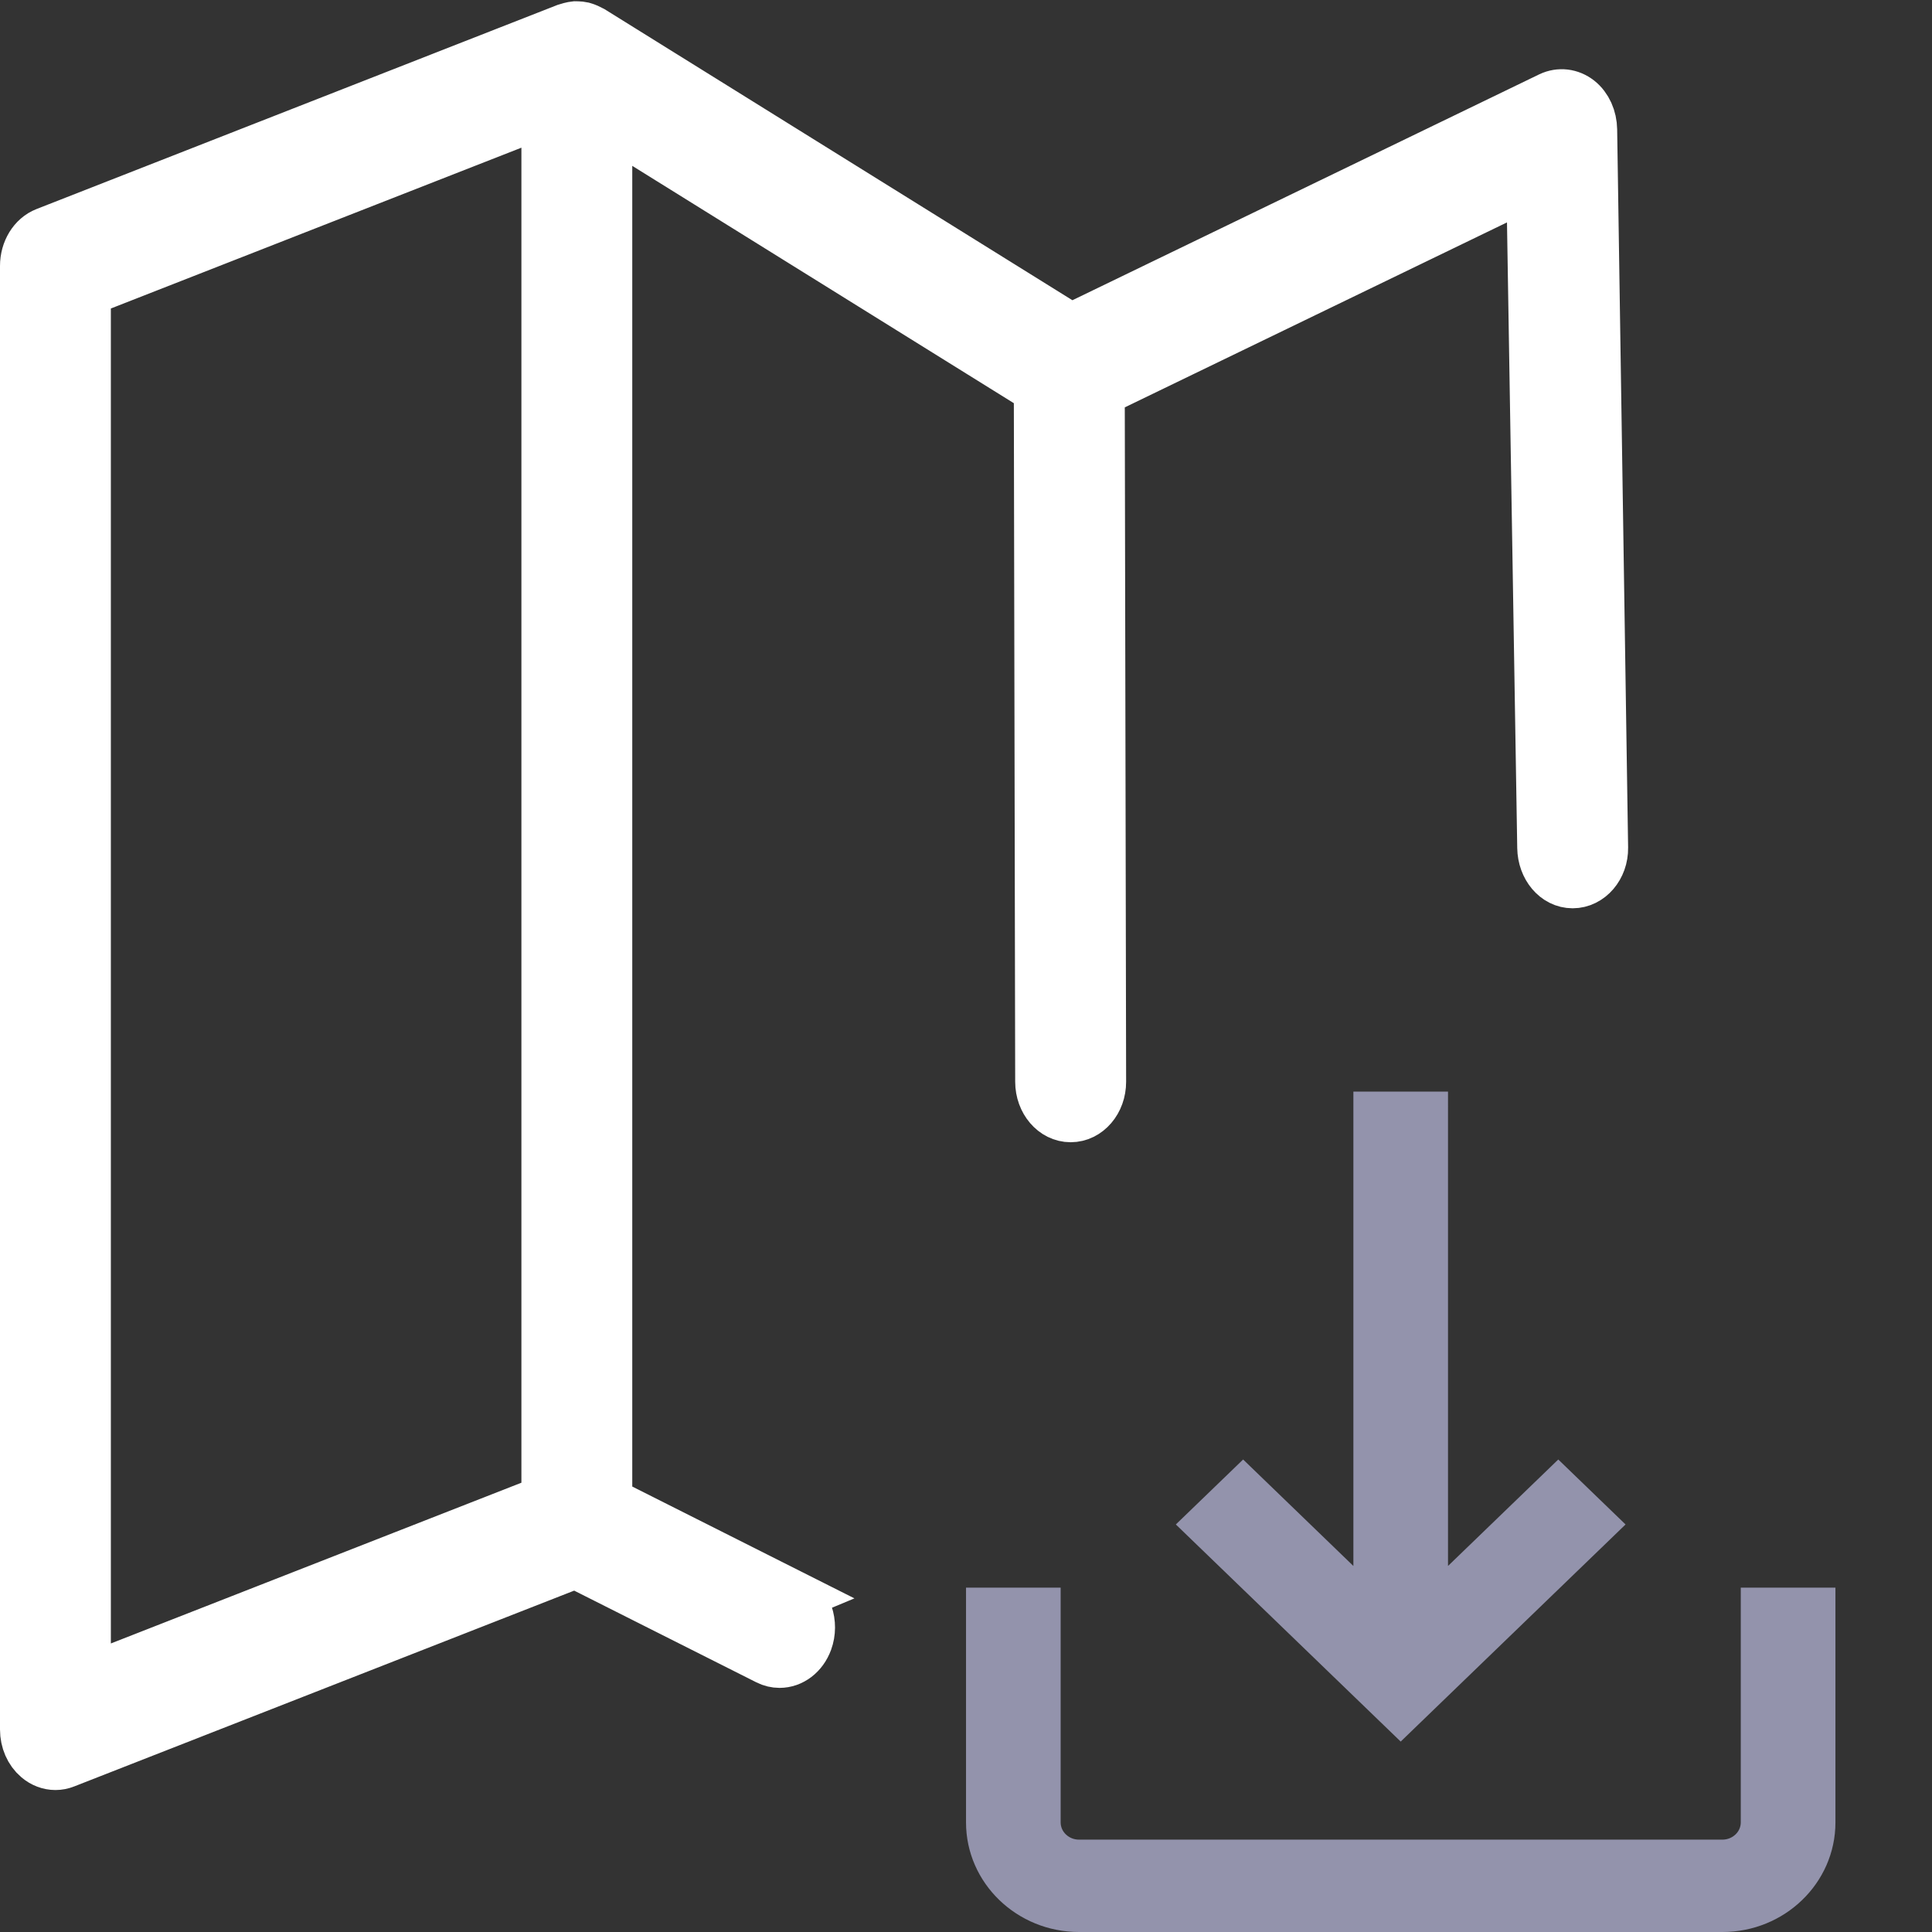 <?xml version="1.0" encoding="UTF-8" standalone="no"?>
<svg
   xmlns:dc="http://purl.org/dc/elements/1.1/"
   xmlns:cc="http://creativecommons.org/ns#"
   xmlns:rdf="http://www.w3.org/1999/02/22-rdf-syntax-ns#"
   xmlns:svg="http://www.w3.org/2000/svg"
   xmlns="http://www.w3.org/2000/svg"
   xmlns:sodipodi="http://sodipodi.sourceforge.net/DTD/sodipodi-0.dtd"
   xmlns:inkscape="http://www.inkscape.org/namespaces/inkscape"
   viewBox="0 0 100 100"
   version="1.1"
   id="svg62"
   sodipodi:docname="load_map_black.svg"
   inkscape:version="0.92.4 (5da689c313, 2019-01-14)">
  <rect x="0" y="0" width="100" height="100" fill="#333333" stroke="none"/>
  <sodipodi:namedview
     pagecolor="#ffffff"
     bordercolor="#666666"
     borderopacity="1"
     objecttolerance="10"
     gridtolerance="10"
     guidetolerance="10"
     inkscape:pageopacity="0"
     inkscape:pageshadow="2"
     inkscape:window-width="958"
     inkscape:window-height="991"
     id="namedview64"
     showgrid="false"
     inkscape:zoom="3.25"
     inkscape:cx="93.46117"
     inkscape:cy="64.170827"
     inkscape:window-x="952"
     inkscape:window-y="0"
     inkscape:window-maximized="0"
     inkscape:current-layer="svg62" />
  <defs
     id="defs52">
    <style
       id="style50" />
  </defs>
  <title
     id="title54">
		save
	</title>
  <path
     d="M 40.944,82.614 31.356,77.788 V 6.119 l 22.489,13.988 0.071,35.885 c 0.002,0.975 0.675,1.76 1.501,1.76 0.829,0 1.503,-0.785 1.501,-1.76 L 56.847,20.227 79.336,9.344 79.902,43.88 c 0.016,0.974 0.671,1.763 1.498,1.763 0.829,0 1.516,-0.789 1.501,-1.763 L 82.334,6.715 C 82.325,6.127 82.084,5.578 81.669,5.249 81.255,4.924 80.728,4.862 80.264,5.083 L 55.425,17.102 30.56,1.633 c -0.02,-0.012 -0.043,-0.015 -0.063,-0.027 -0.072,-0.039 -0.145,-0.07 -0.217,-0.097 -0.043,-0.015 -0.086,-0.031 -0.132,-0.043 -0.079,-0.019 -0.158,-0.023 -0.24,-0.027 -0.043,0 -0.082,-0.004 -0.125,-0.004 -0.079,0.008 -0.155,0.023 -0.23,0.043 -0.046,0.012 -0.095,0.019 -0.142,0.035 -0.007,0.004 -0.02,0.004 -0.03,0.008 L 2.394,12.094 c -0.612,0.236 -1.024,0.909 -1.024,1.671 v 75.753 c 0,0.568 0.23,1.098 0.625,1.431 0.257,0.217 0.563,0.333 0.875,0.333 0.158,0 0.319,-0.031 0.474,-0.093 l 26.445,-10.357 9.972,5.02 c 0.191,0.097 0.392,0.143 0.589,0.143 0.583,0 1.135,-0.402 1.379,-1.067 0.326,-0.893 -0.026,-1.93 -0.787,-2.313 z M 4.368,15.033 28.358,5.636 V 77.68 L 4.368,87.073 Z"
     id="path90"
     style="opacity:1;fill:#ffffff;fill-opacity:1;stroke:#ffffff;stroke-width:2.74;stroke-miterlimit:4;stroke-dasharray:none;stroke-opacity:1;paint-order:fill markers stroke"
     inkscape:connector-curvature="0"
     sodipodi:nodetypes="ccccsssccsssscccccccccccccsscscccsccccccc" />
  <path
     inkscape:connector-curvature="0"
     d="m 90.852,82.926 v 11.402 c 0,0.904 -0.763,1.641 -1.699,1.641 H 55.848 c -0.936,0 -1.699,-0.737 -1.699,-1.641 V 82.926 h -3.398 v 11.402 c 0,2.714 2.287,4.922 5.098,4.922 h 33.305 c 2.811,0 5.098,-2.208 5.098,-4.922 V 82.926 Z m 0,0"
     id="path165"
     style="fill:#9393ac;stroke:#9393ac;stroke-width:1.5;stroke-miterlimit:4;stroke-dasharray:none;stroke-opacity:1" />
  <path
     inkscape:connector-curvature="0"
     d="m 80.656,76.586 -6.457,6.234 V 57.25 H 70.801 V 82.821 L 64.344,76.586 61.941,78.906 72.5,89.101 83.059,78.906 Z m 0,0"
     id="path167"
     style="fill:#9393ac;stroke:#9393ac;stroke-width:1.5;stroke-miterlimit:4;stroke-dasharray:none;stroke-opacity:1" />
</svg>

